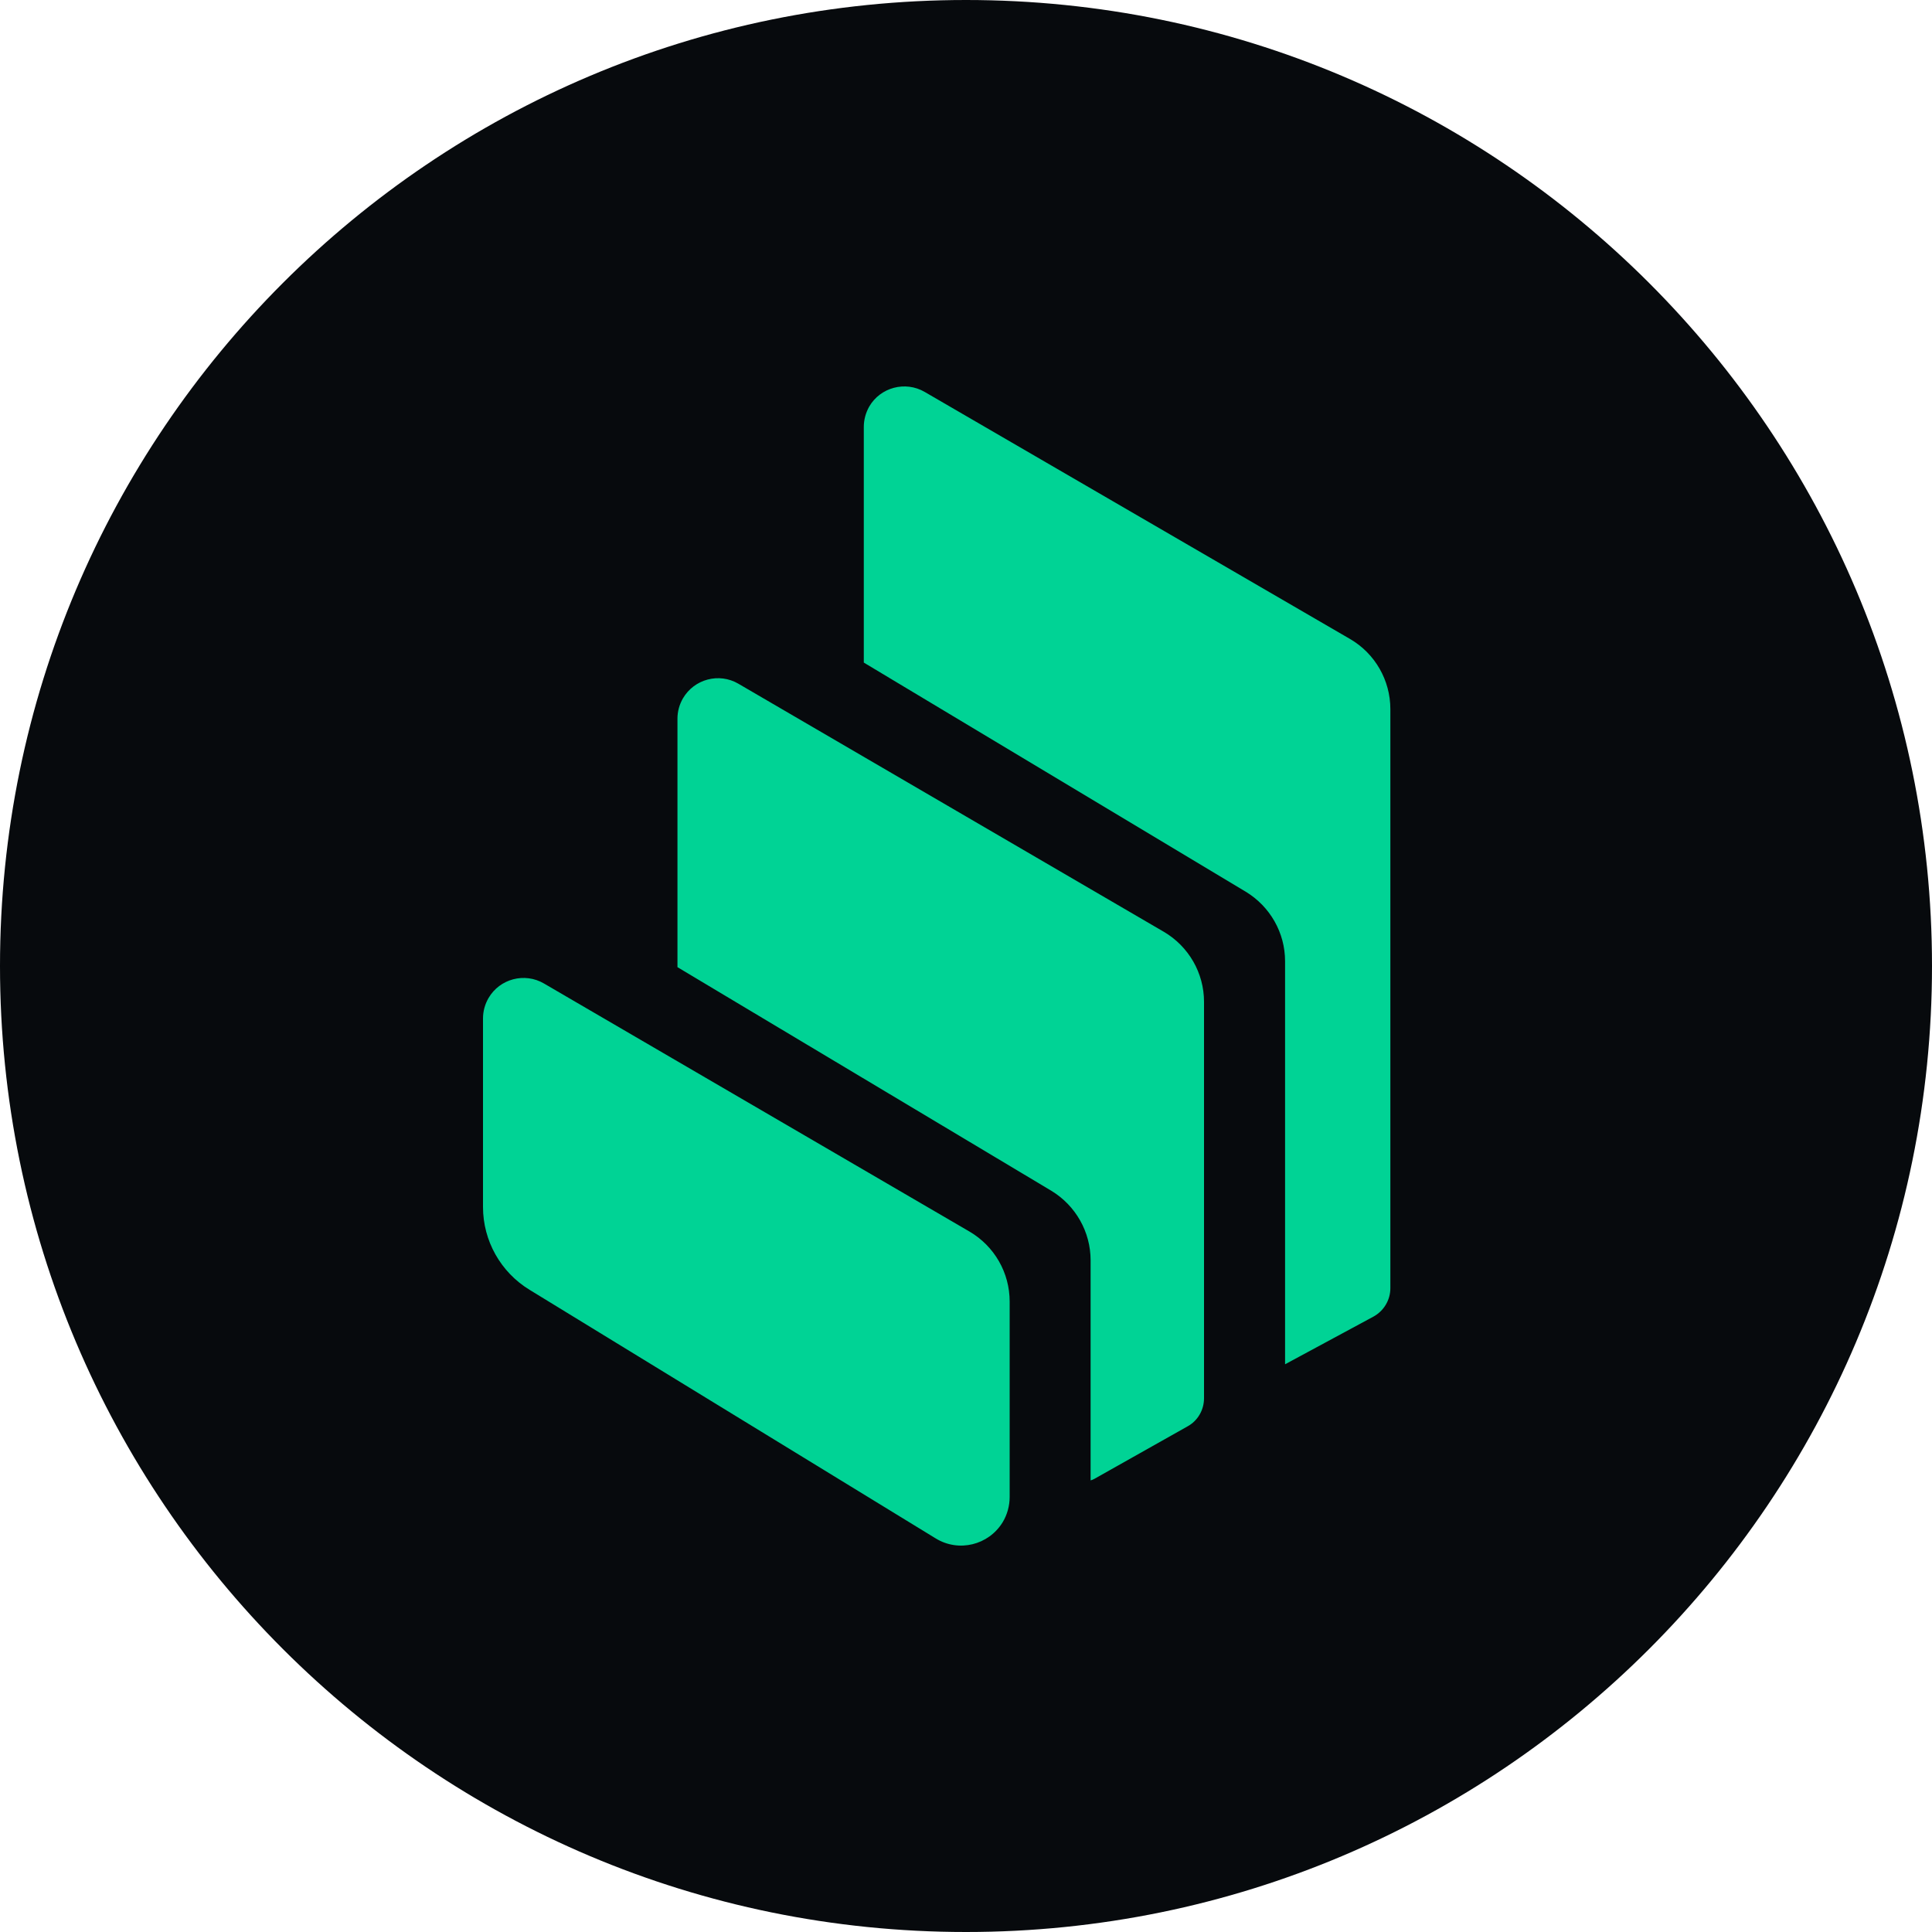 <svg width="20" height="20" viewBox="0 0 20 20" fill="none" xmlns="http://www.w3.org/2000/svg">
  <path d="M10 20C15.523 20 20 15.523 20 10C20 4.477 15.523 0 10 0C4.477 0 0 4.477 0 10C0 15.523 4.477 20 10 20Z" fill="#070A0D"/>
  <path fill-rule="evenodd" clip-rule="evenodd" d="M5.482 13.352C5.183 13.17 5 12.844 5 12.495V10.543C5 10.468 5.02 10.396 5.057 10.332C5.173 10.132 5.431 10.064 5.631 10.181L10.036 12.749C10.294 12.9 10.452 13.175 10.452 13.474V15.496C10.452 15.588 10.427 15.68 10.379 15.759C10.233 15.996 9.924 16.071 9.687 15.926L5.482 13.352ZM12.048 9.646C12.305 9.797 12.464 10.072 12.464 10.371V14.474C12.464 14.596 12.399 14.708 12.293 14.766L11.329 15.309C11.317 15.316 11.303 15.321 11.29 15.325V13.047C11.29 12.752 11.135 12.479 10.882 12.326L7.013 10.012V7.44C7.013 7.365 7.033 7.293 7.07 7.229C7.187 7.029 7.444 6.961 7.644 7.078L12.048 9.646ZM13.976 6.615C14.234 6.765 14.393 7.042 14.393 7.341V13.335C14.393 13.458 14.325 13.571 14.217 13.63L13.303 14.123V9.95C13.303 9.656 13.148 9.384 12.896 9.231L8.942 6.859V4.419C8.942 4.345 8.962 4.273 8.998 4.209C9.114 4.009 9.372 3.941 9.572 4.057L13.976 6.615Z" fill="#00D395"/>
</svg>
